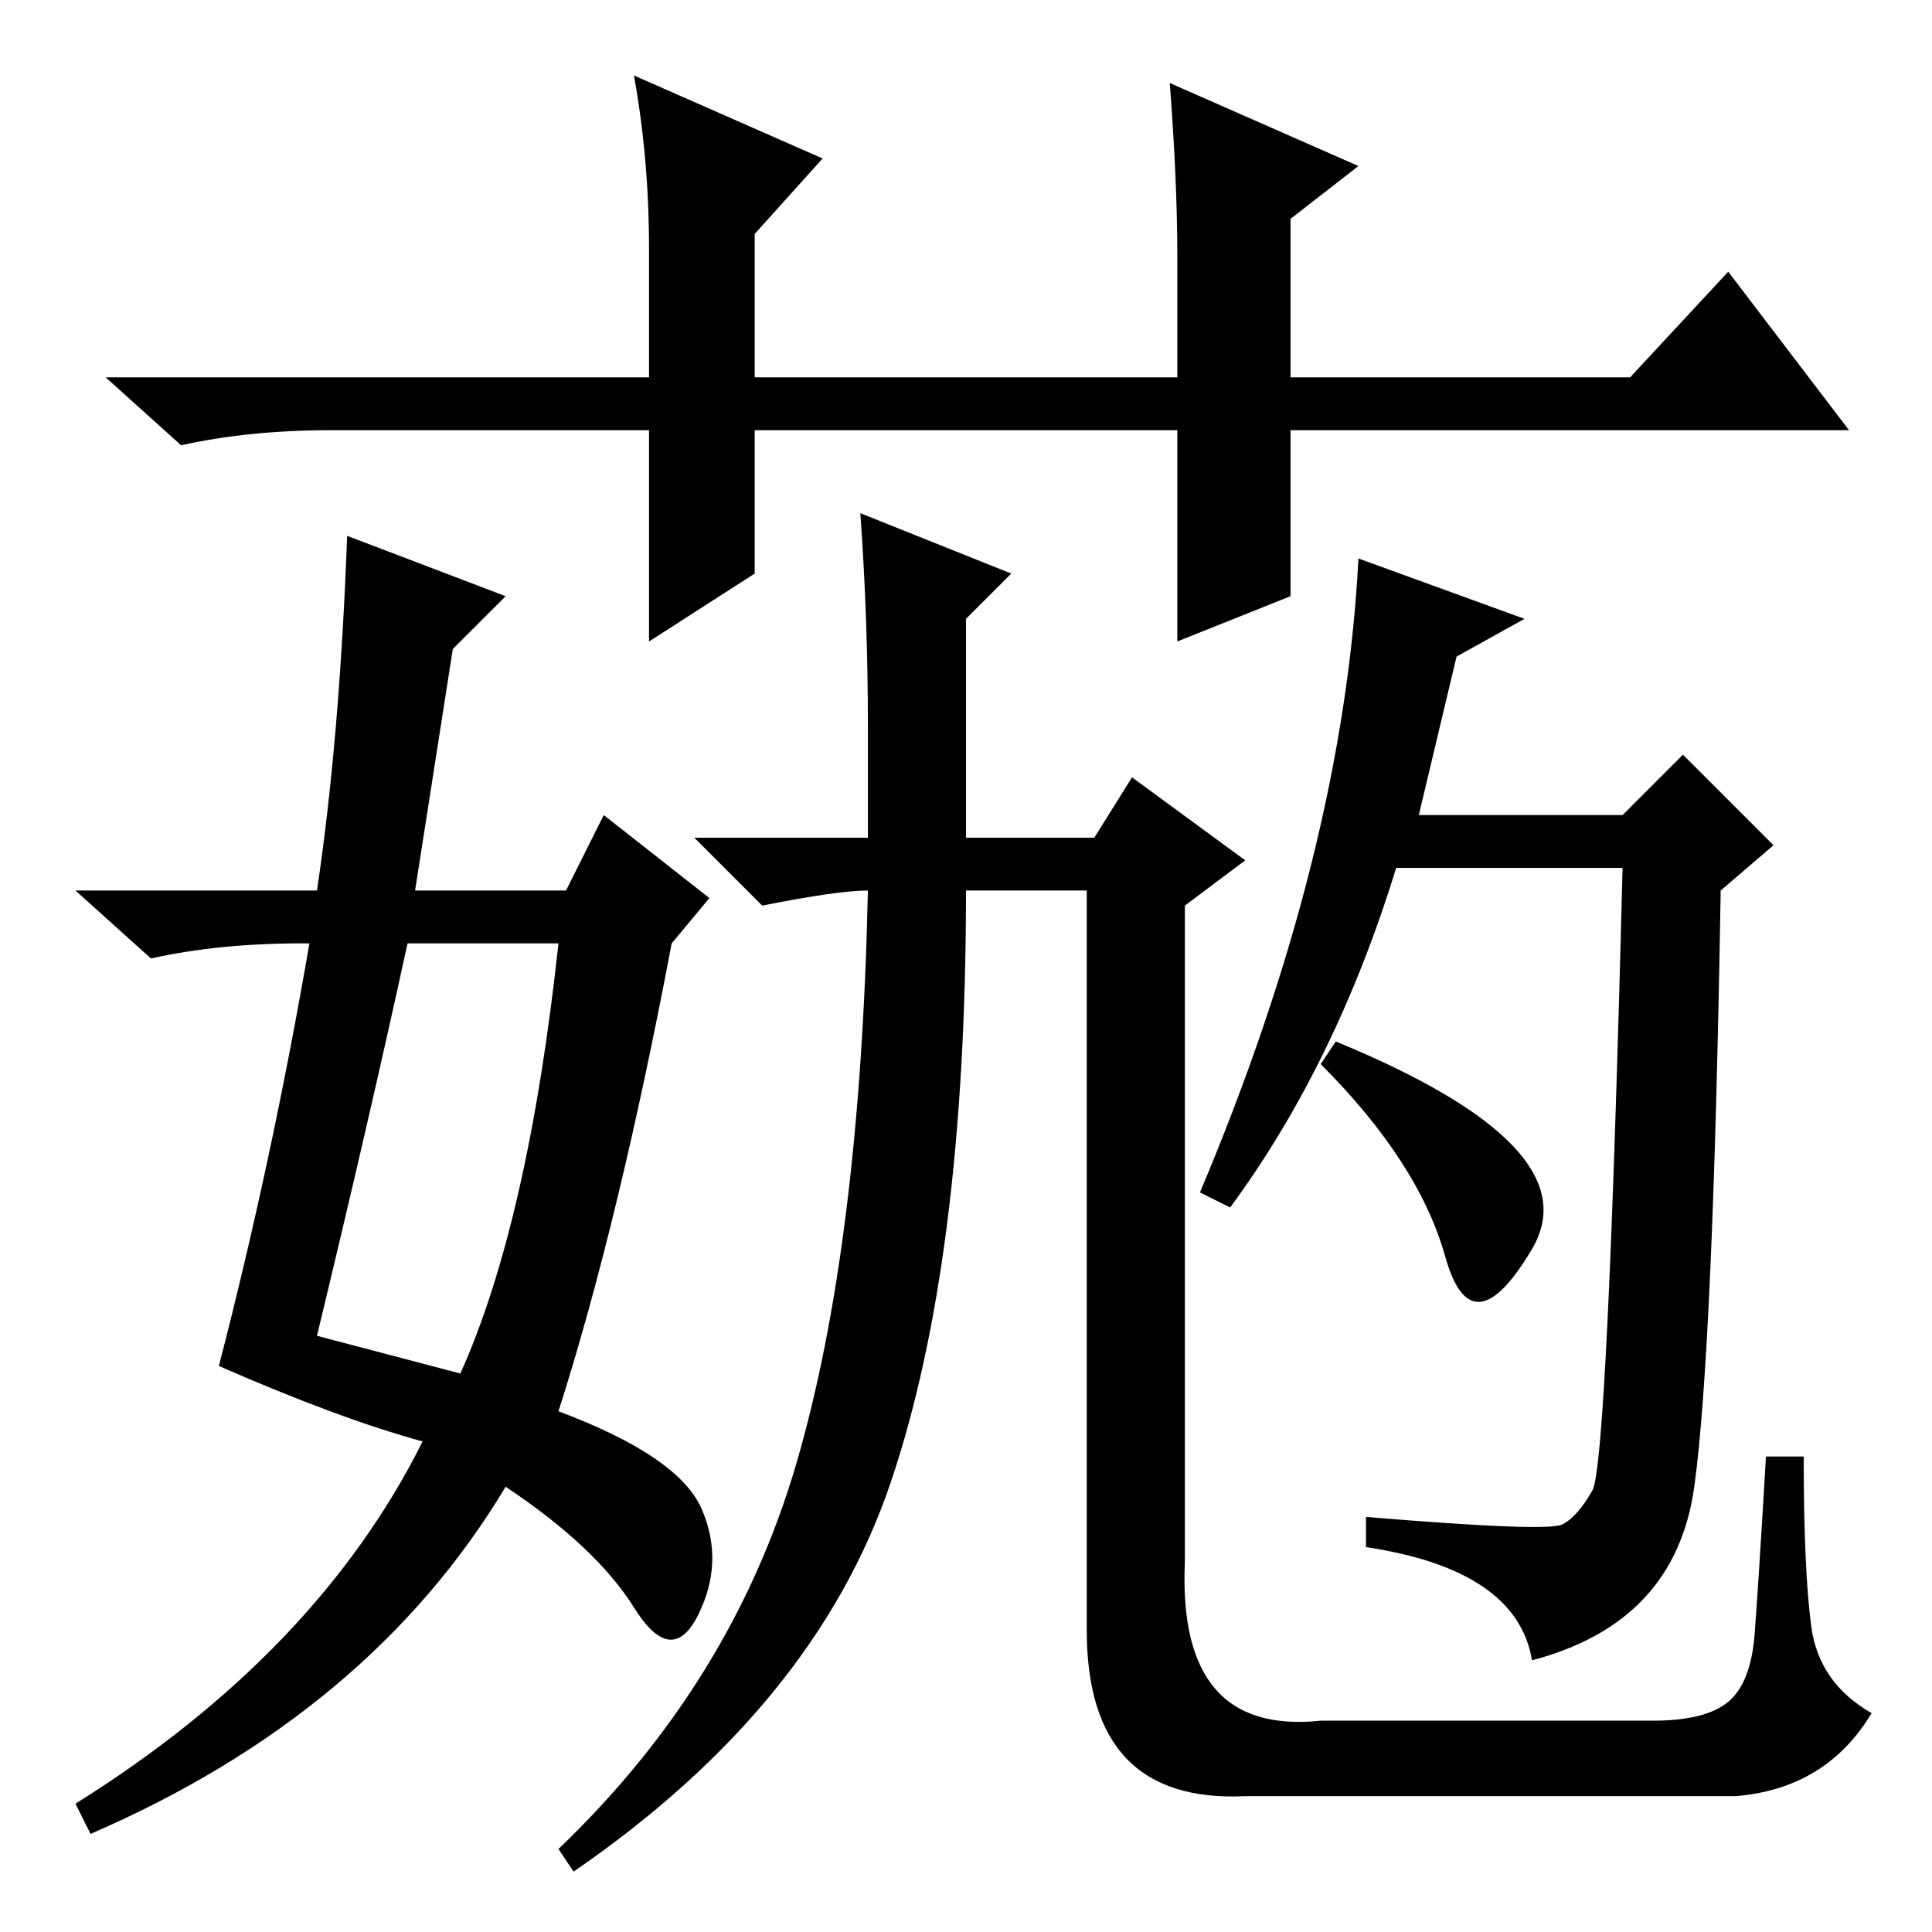 <?xml version="1.0" standalone="no"?>
<!DOCTYPE svg PUBLIC "-//W3C//DTD SVG 1.1//EN" "http://www.w3.org/Graphics/SVG/1.1/DTD/svg11.dtd" >
<svg xmlns="http://www.w3.org/2000/svg" xmlns:xlink="http://www.w3.org/1999/xlink" version="1.1" viewBox="0 -36 256 256">
  <g transform="matrix(1 0 0 -1 0 220)">
   <path fill="currentColor"
d="M156 171v28h-56v-19l-14 -9v28h-42q-11 0 -20 -2l-10 9h72v17q0 12 -2 23l25 -11l-9 -10v-19h56v16q0 10 -1 23l25 -11l-9 -7v-21h45l13 14l16 -21h-74v-22zM40 131q-11 0 -20 -2l-10 9h32q3 20 4 47l21 -8l-7 -7l-5 -32h20l5 10l14 -11l-5 -6q-7 -37 -15 -62
q16 -6 19 -13t-0.5 -14t-8.5 1t-17 16q-18 -30 -55 -46l-2 4q32 20 46 48q-11 3 -27 10q7 27 12 56h-1zM61 74q9 20 13 57h-20q-5 -23 -12 -52zM114 188l20 -8l-6 -6v-29h17l5 8l15 -11l-8 -6v-87q-1 -23 18 -21h44q7 0 10 2.5t3.5 9t1.5 23.5h5q0 -15 1 -22.5t8 -11.5
q-6 -10 -18 -11h-65q-21 -1 -21 22v98h-16q0 -49 -10 -78.5t-42 -51.5l-2 3q23 22 31.5 51t9.5 76q-4 0 -14 -2l-9 9h23v15q0 14 -1 28zM159 98q19 45 21 84l22 -8l-9 -5l-5 -21h27l8 8l12 -12l-7 -6q-1 -61 -3.5 -79t-21.5 -23q-2 12 -22 15v4q24 -2 26 -1t4 4.5t4 82.5
h-30q-8 -26 -22 -45zM177 118q34 -14 26 -27.5t-11.5 -1t-16.5 25.5z" />
  </g>

</svg>
